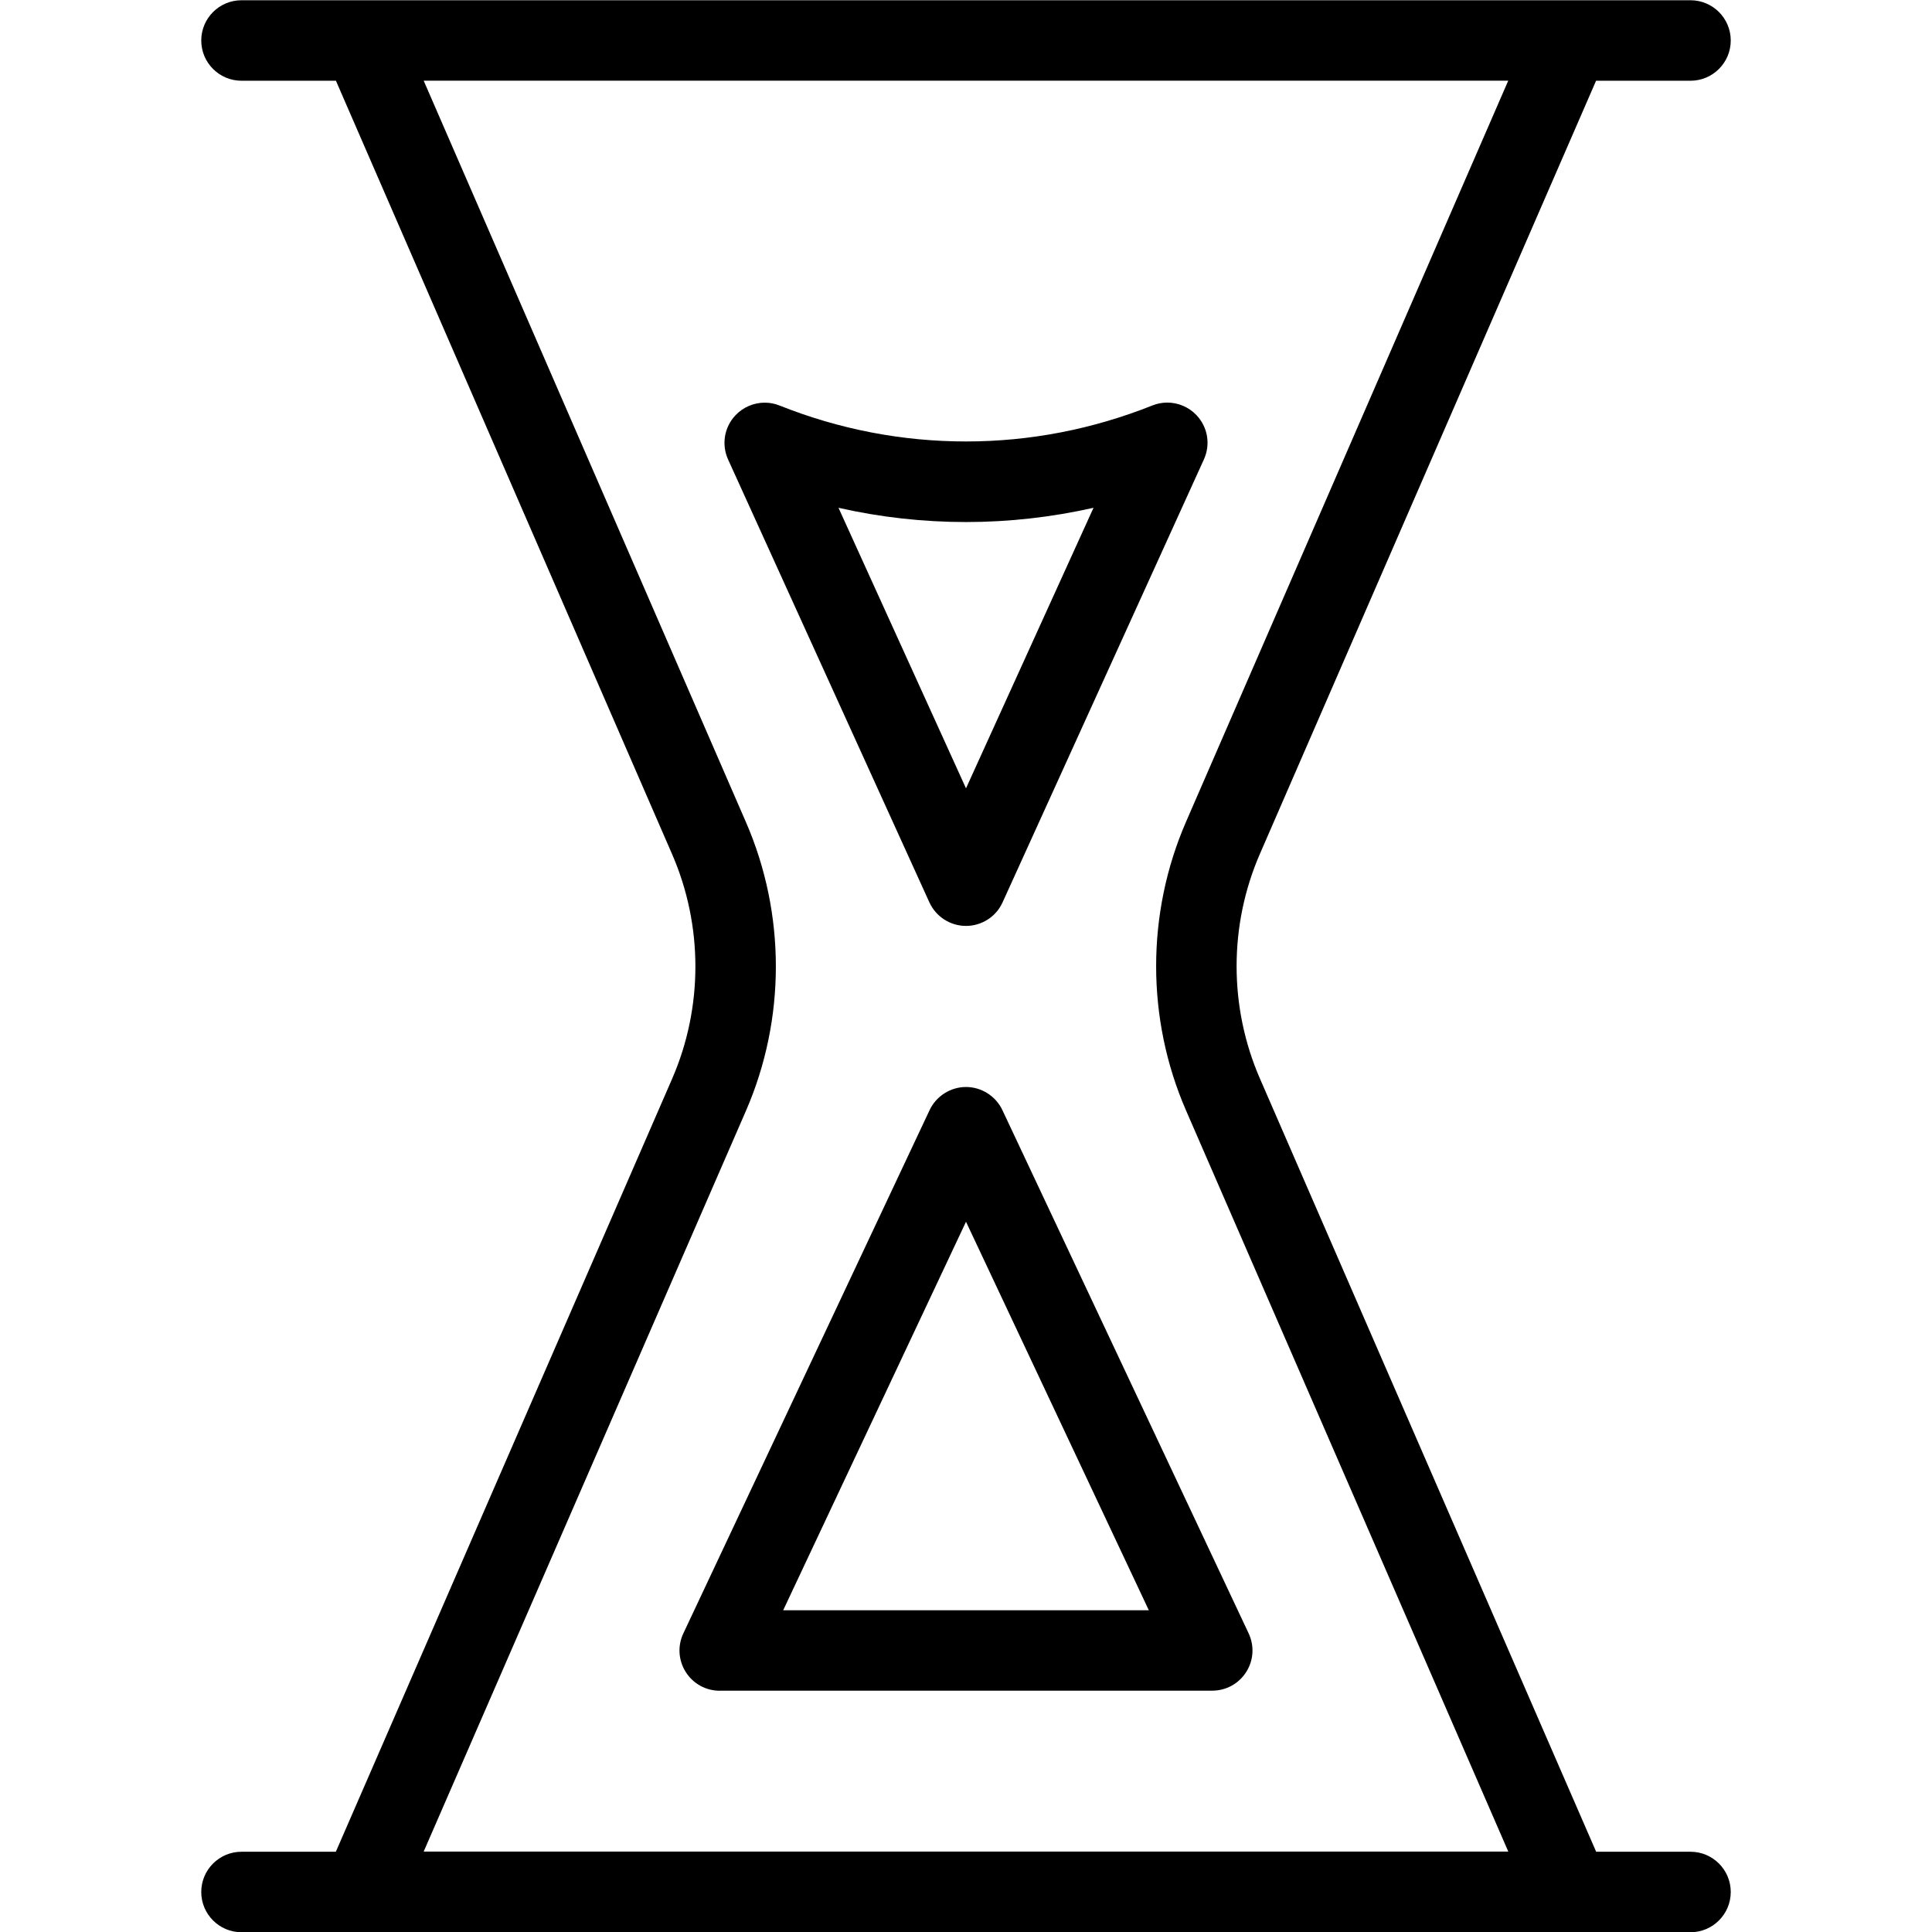 <?xml version="1.0" encoding="utf-8"?>
<!-- Generator: Adobe Illustrator 22.1.0, SVG Export Plug-In . SVG Version: 6.00 Build 0)  -->
<svg version="1.1" id="Layer_1" xmlns="http://www.w3.org/2000/svg" xmlns:xlink="http://www.w3.org/1999/xlink" x="0px" y="0px"
	 viewBox="0 0 24 24" style="enable-background:new 0 0 24 24;" xml:space="preserve">
<g>
	<title>hourglass-1</title>
	<path d="M12,11.502c-0.196,0-0.374-0.115-0.455-0.293l-2.5-5.5C8.96,5.522,8.997,5.305,9.138,5.157
		C9.232,5.058,9.364,5.002,9.5,5.002c0.064,0,0.126,0.012,0.185,0.036C10.428,5.334,11.207,5.484,12,5.484
		c0.793,0,1.572-0.151,2.315-0.447c0.059-0.024,0.122-0.036,0.185-0.036c0.136,0,0.268,0.056,0.362,0.155
		c0.142,0.149,0.178,0.365,0.093,0.552l-2.5,5.5C12.375,11.387,12.196,11.502,12,11.502z M12,9.793l1.584-3.485
		C13.064,6.425,12.533,6.485,12,6.485s-1.064-0.059-1.584-0.177L12,9.793z"/>
	<path d="M3,24.003c-0.276,0-0.5-0.224-0.5-0.5s0.224-0.5,0.5-0.5h1.172l4.177-9.601c0.386-0.887,0.386-1.904,0-2.791L4.173,1.003H3
		c-0.276,0-0.5-0.224-0.5-0.5s0.224-0.5,0.5-0.5h18c0.276,0,0.5,0.224,0.5,0.5s-0.224,0.5-0.5,0.5h-1.173l-4.176,9.604
		c-0.386,0.887-0.386,1.904,0,2.791l4.177,9.605H21c0.276,0,0.5,0.224,0.5,0.5s-0.224,0.5-0.5,0.5H3z M18.737,23.002l-4.003-9.206
		c-0.496-1.14-0.496-2.448,0-3.589l4.002-9.205H5.263l4.003,9.21c0.496,1.14,0.496,2.448,0,3.588l-4.003,9.201H18.737z"/>
	<path d="M8.941,21.003c-0.172,0-0.33-0.087-0.422-0.232c-0.092-0.145-0.104-0.325-0.03-0.481l3.059-6.5
		c0.082-0.174,0.26-0.287,0.452-0.287s0.37,0.113,0.452,0.287l3.059,6.5c0.073,0.156,0.062,0.335-0.03,0.48
		c-0.093,0.146-0.25,0.232-0.423,0.232H8.941z M14.271,20.003L12,15.177l-2.271,4.826H14.271z"/>
</g>
</svg>
